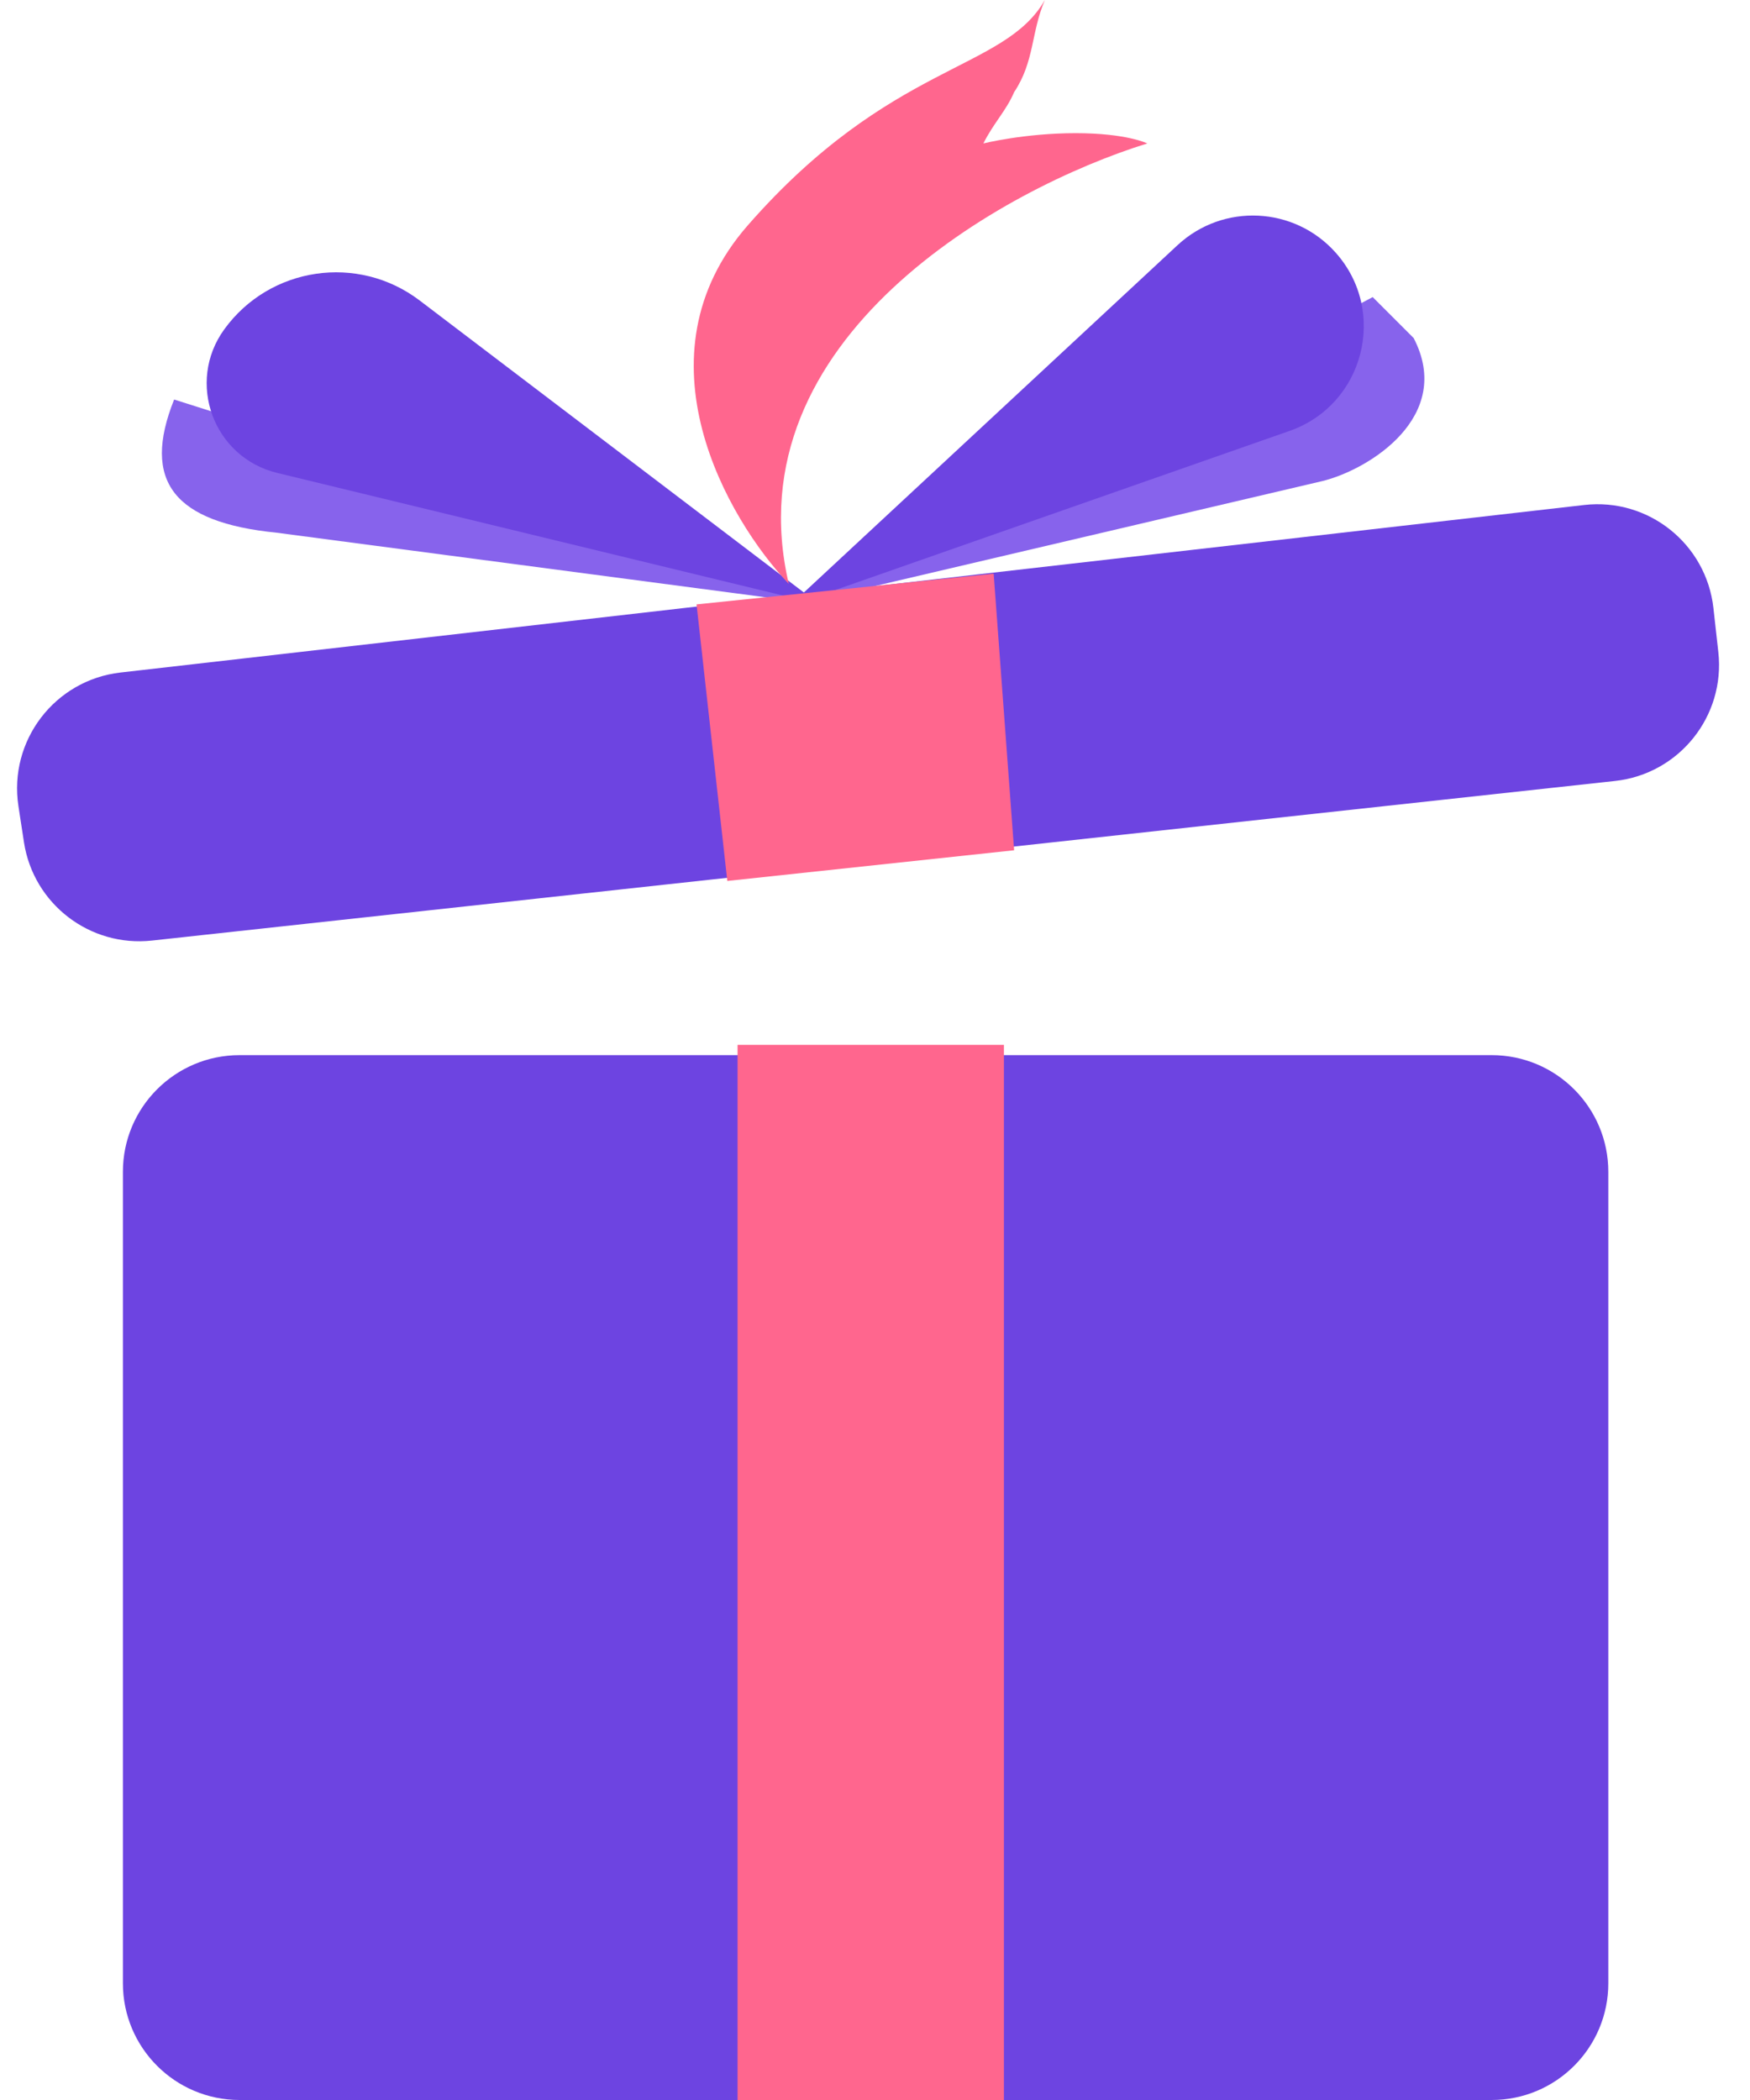 <svg width="30" height="36" viewBox="0 0 30 36" fill="none" xmlns="http://www.w3.org/2000/svg">
<path d="M22.669 8.247L13.529 10.391L23.532 5.093L24.234 5.795C24.932 7.138 23.473 8.05 22.669 8.247Z" fill="#8763EC"/>
<path d="M20.186 4.203L13.529 10.391L22.107 7.387C23.383 6.94 23.797 5.34 22.897 4.331C22.189 3.536 20.966 3.478 20.186 4.203Z" fill="#6D44E1"/>
<path d="M4.741 9.132L14.049 10.361L2.985 6.849C2.423 8.254 2.985 8.956 4.741 9.132Z" fill="#8763EC"/>
<path d="M7.194 5.151L14.049 10.361L4.751 8.107C3.658 7.842 3.185 6.553 3.846 5.644C4.626 4.57 6.137 4.348 7.194 5.151Z" fill="#6D44E1"/>
<path d="M2.107 34V20.088C2.107 18.983 3.003 18.088 4.107 18.088H25.571C26.675 18.088 27.571 18.983 27.571 20.088V34C27.571 35.105 26.675 36 25.571 36H4.107C3.003 36 2.107 35.105 2.107 34Z" fill="#6D44E1"/>
<path d="M0.411 14.44L0.316 13.82C0.144 12.699 0.938 11.658 2.065 11.529L27.158 8.657C28.258 8.531 29.25 9.323 29.373 10.424L29.457 11.179C29.579 12.278 28.785 13.268 27.686 13.388L2.605 16.124C1.541 16.24 0.574 15.498 0.411 14.44Z" fill="#6D44E1"/>
<path d="M12.644 36V17.912H17.21V36H12.644Z" fill="#FF668E"/>
<path d="M12.819 3.863C10.853 6.111 12.468 8.898 13.522 10.01C12.539 5.795 17.21 3.22 19.668 2.459C19.668 2.459 19.317 2.283 18.439 2.283C17.561 2.283 16.858 2.459 16.858 2.459C17.034 2.107 17.249 1.899 17.385 1.58C17.736 1.054 17.674 0.555 17.912 0C17.21 1.229 15.278 1.054 12.819 3.863Z" fill="#FF668E"/>
<path d="M12.468 15.102L11.941 10.361L17.034 9.834L17.385 14.576L12.468 15.102Z" fill="#FF668E"/>
</svg>
